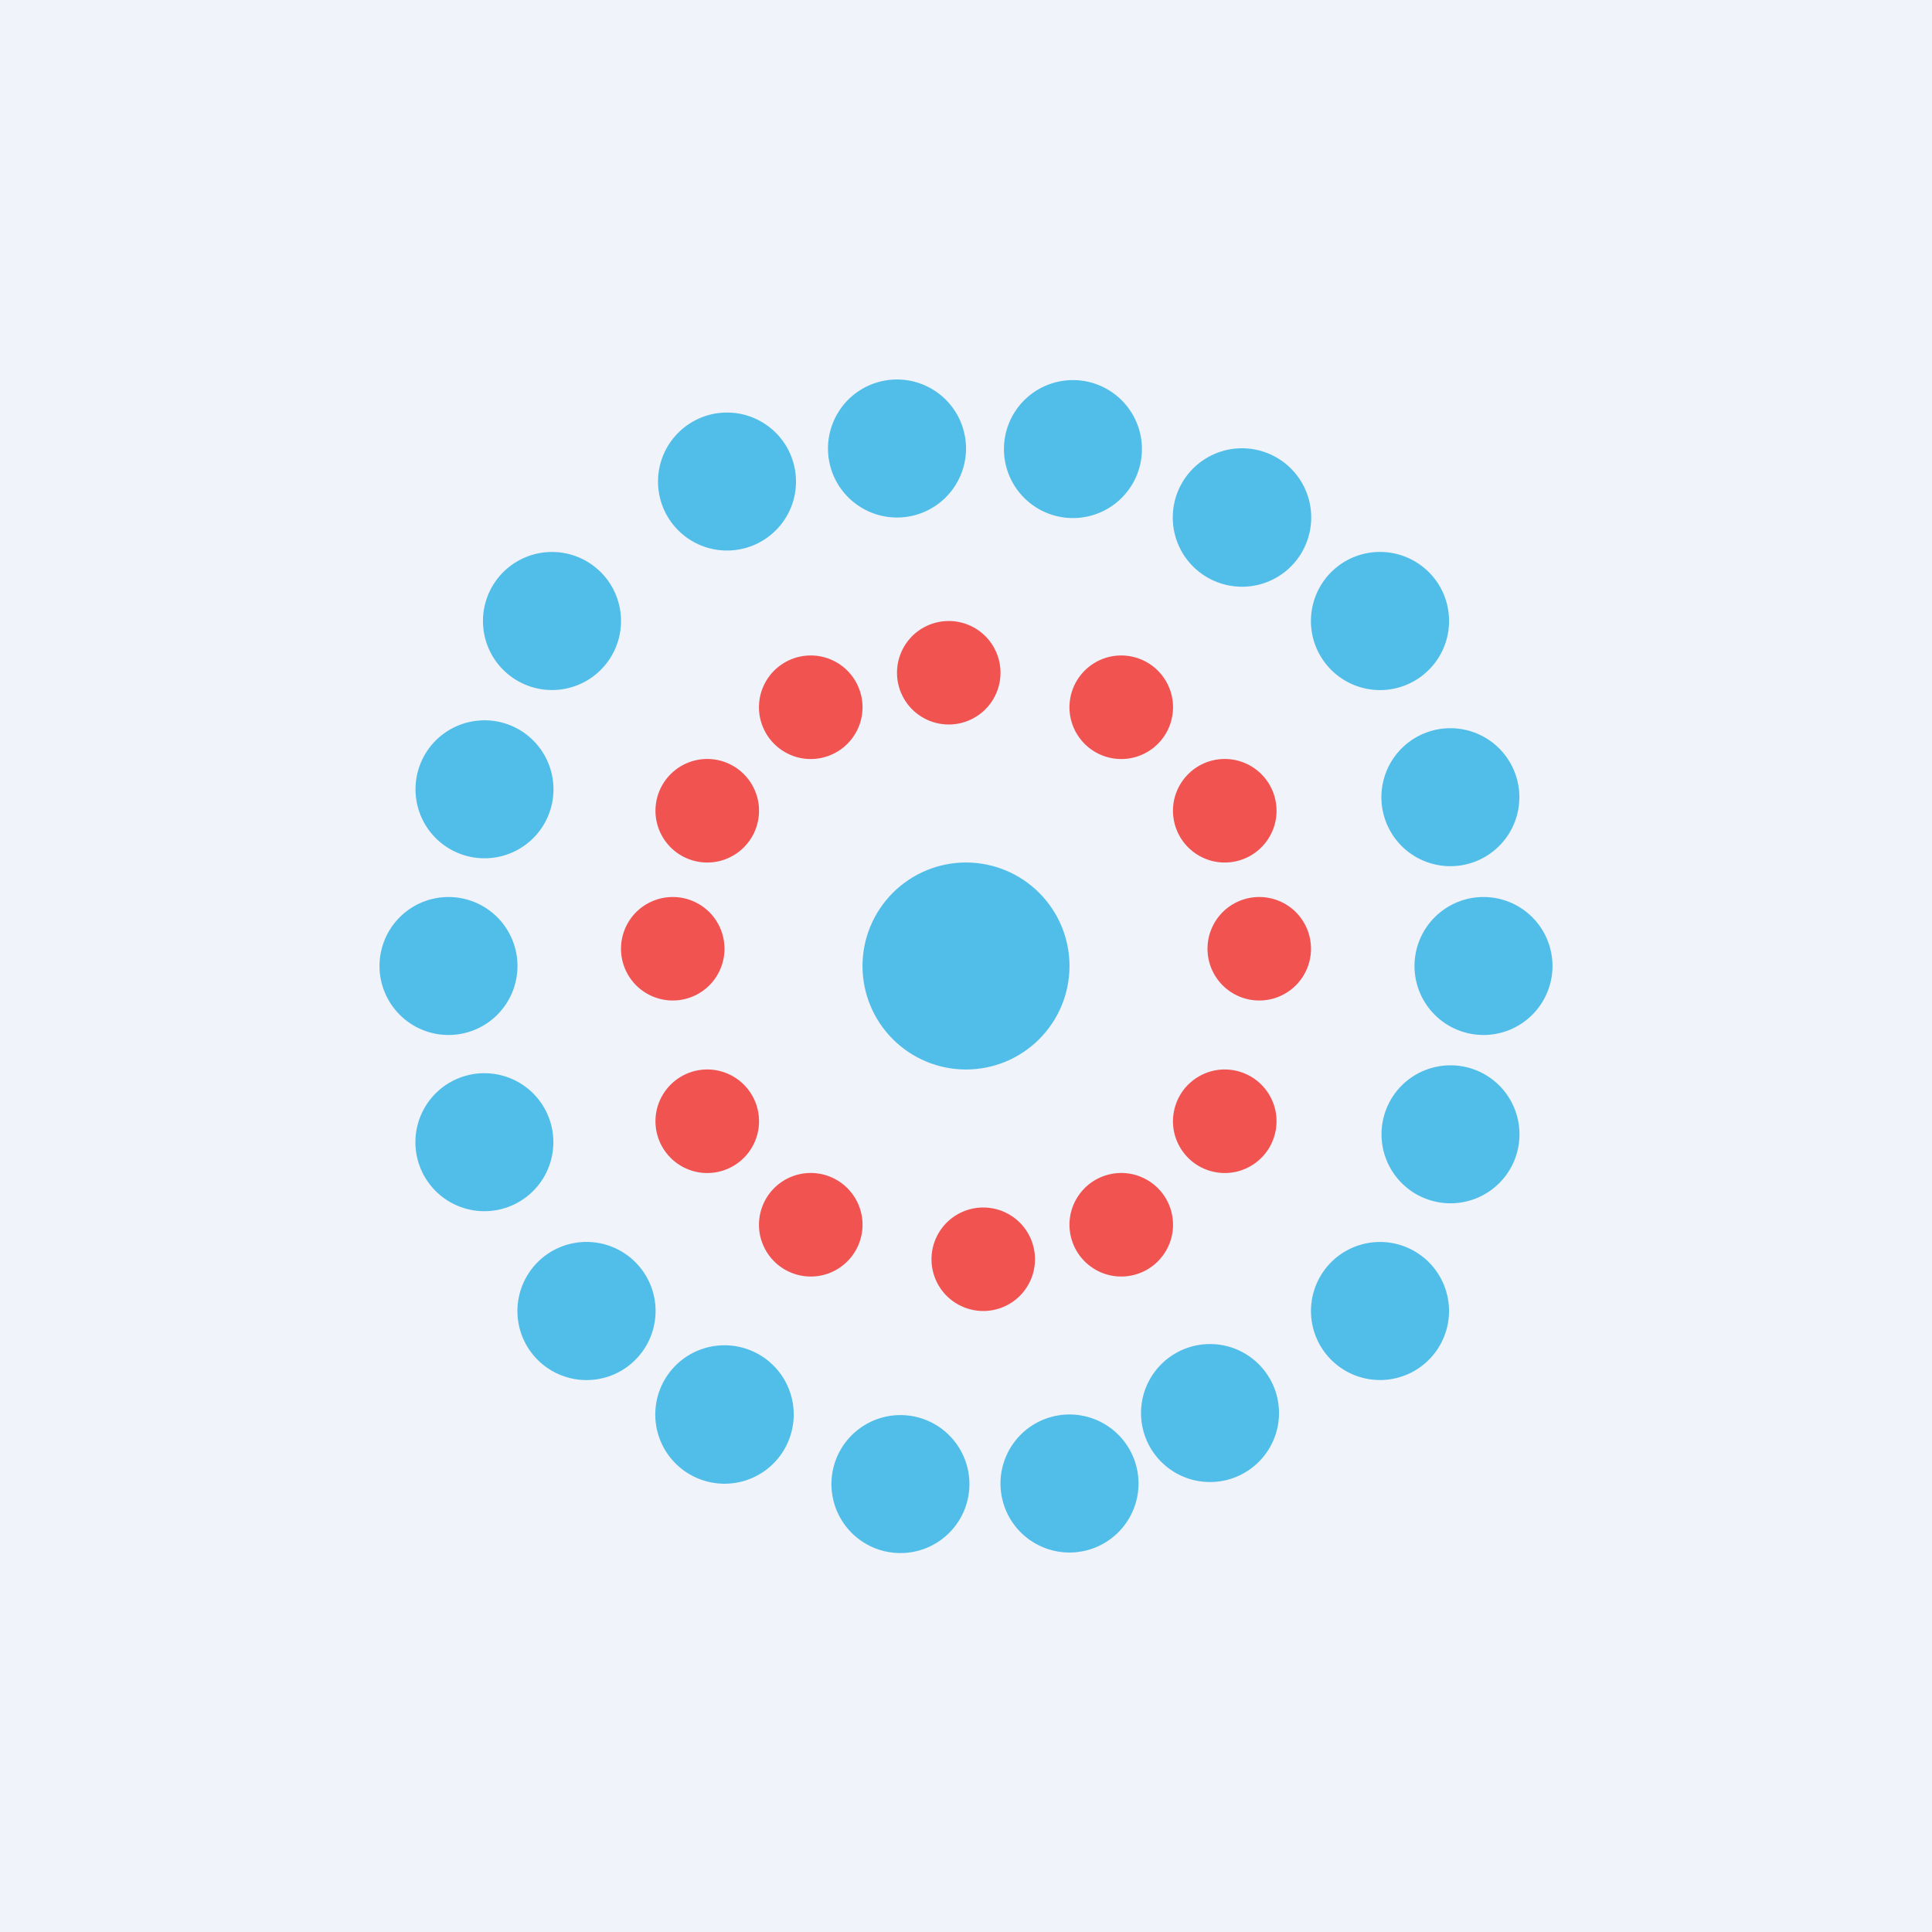 <svg width="56" height="56" viewBox="0 0 56 56" fill="none" xmlns="http://www.w3.org/2000/svg">
<rect x="0" y="0" width="56" height="56" fill="#333333" stroke="none"/>
<g clip-path="url(#clip0_2_21)">
<path d="M0 0H56V56H0V0Z" fill="#F0F3FA"/>
<path d="M15 28C15 28.53 14.789 29.039 14.414 29.414C14.039 29.789 13.53 30 13 30C12.47 30 11.961 29.789 11.586 29.414C11.211 29.039 11 28.53 11 28C11 27.47 11.211 26.961 11.586 26.586C11.961 26.211 12.47 26 13 26C13.53 26 14.039 26.211 14.414 26.586C14.789 26.961 15 27.47 15 28ZM45 28C45 28.53 44.789 29.039 44.414 29.414C44.039 29.789 43.53 30 43 30C42.47 30 41.961 29.789 41.586 29.414C41.211 29.039 41 28.53 41 28C41 27.47 41.211 26.961 41.586 26.586C41.961 26.211 42.47 26 43 26C43.53 26 44.039 26.211 44.414 26.586C44.789 26.961 45 27.47 45 28ZM15.87 32.3C15.98 32.549 16.038 32.818 16.04 33.09C16.042 33.363 15.989 33.633 15.883 33.883C15.778 34.134 15.622 34.361 15.425 34.55C15.229 34.738 14.996 34.885 14.741 34.98C14.486 35.076 14.214 35.118 13.943 35.105C13.671 35.092 13.404 35.023 13.16 34.903C12.915 34.783 12.698 34.615 12.521 34.408C12.344 34.201 12.211 33.96 12.13 33.7C11.979 33.212 12.02 32.685 12.244 32.227C12.469 31.768 12.861 31.413 13.339 31.234C13.817 31.055 14.346 31.066 14.816 31.264C15.287 31.462 15.664 31.833 15.87 32.3ZM43.87 22.3C43.98 22.549 44.038 22.818 44.04 23.09C44.042 23.363 43.989 23.633 43.883 23.883C43.778 24.134 43.622 24.361 43.425 24.55C43.229 24.738 42.996 24.885 42.741 24.98C42.486 25.076 42.215 25.118 41.943 25.105C41.67 25.091 41.404 25.023 41.16 24.903C40.915 24.783 40.698 24.615 40.521 24.408C40.344 24.201 40.211 23.96 40.13 23.7C39.979 23.212 40.02 22.685 40.244 22.227C40.469 21.768 40.861 21.413 41.339 21.234C41.817 21.055 42.346 21.066 42.816 21.264C43.287 21.462 43.664 21.833 43.87 22.3ZM18.54 36.72C18.708 36.922 18.835 37.156 18.913 37.407C18.991 37.658 19.018 37.922 18.994 38.184C18.97 38.446 18.894 38.7 18.772 38.933C18.649 39.166 18.482 39.372 18.28 39.54C18.078 39.708 17.844 39.835 17.593 39.913C17.342 39.99 17.078 40.018 16.816 39.994C16.554 39.97 16.3 39.894 16.067 39.772C15.834 39.649 15.628 39.482 15.46 39.28C15.12 38.872 14.957 38.345 15.006 37.816C15.055 37.287 15.312 36.8 15.72 36.46C16.128 36.12 16.655 35.957 17.184 36.006C17.713 36.055 18.201 36.312 18.54 36.72ZM41.54 16.72C41.708 16.922 41.835 17.156 41.913 17.407C41.99 17.658 42.018 17.922 41.994 18.184C41.97 18.446 41.894 18.7 41.772 18.933C41.649 19.166 41.482 19.372 41.28 19.54C41.078 19.708 40.844 19.835 40.593 19.913C40.342 19.991 40.078 20.018 39.816 19.994C39.554 19.97 39.3 19.894 39.067 19.772C38.834 19.649 38.628 19.482 38.46 19.28C38.12 18.872 37.957 18.345 38.006 17.816C38.055 17.287 38.312 16.799 38.72 16.46C39.128 16.12 39.655 15.957 40.184 16.006C40.713 16.055 41.2 16.312 41.54 16.72ZM22 39.26C22.229 39.391 22.429 39.566 22.59 39.775C22.751 39.984 22.869 40.222 22.938 40.477C23.006 40.731 23.024 40.997 22.99 41.258C22.956 41.519 22.871 41.772 22.74 42C22.609 42.228 22.434 42.429 22.225 42.59C22.016 42.751 21.778 42.869 21.523 42.938C21.269 43.006 21.003 43.024 20.742 42.99C20.481 42.956 20.229 42.871 20 42.74C19.538 42.475 19.201 42.037 19.062 41.523C18.924 41.009 18.995 40.462 19.26 40C19.525 39.538 19.963 39.201 20.477 39.062C20.991 38.924 21.538 38.995 22 39.26ZM37 13.26C37.228 13.391 37.429 13.566 37.59 13.775C37.751 13.984 37.869 14.222 37.938 14.477C38.006 14.731 38.024 14.997 37.99 15.258C37.956 15.519 37.871 15.771 37.74 16C37.609 16.229 37.434 16.429 37.225 16.59C37.016 16.751 36.778 16.869 36.523 16.938C36.269 17.006 36.003 17.024 35.742 16.99C35.481 16.956 35.228 16.871 35 16.74C34.538 16.475 34.201 16.037 34.062 15.523C33.924 15.009 33.995 14.461 34.26 14C34.525 13.539 34.963 13.201 35.477 13.062C35.991 12.924 36.538 12.995 37 13.26ZM26.33 41.03C26.599 41.061 26.86 41.147 27.095 41.282C27.33 41.417 27.535 41.598 27.698 41.815C27.861 42.032 27.978 42.279 28.043 42.542C28.107 42.806 28.117 43.08 28.072 43.347C28.027 43.614 27.929 43.87 27.782 44.098C27.635 44.326 27.444 44.522 27.219 44.674C26.995 44.826 26.741 44.93 26.475 44.981C26.209 45.032 25.935 45.028 25.67 44.97C25.169 44.86 24.73 44.561 24.442 44.136C24.155 43.711 24.042 43.192 24.127 42.686C24.212 42.18 24.488 41.726 24.898 41.418C25.308 41.11 25.82 40.971 26.33 41.03ZM31.33 11.03C31.599 11.061 31.86 11.147 32.095 11.282C32.33 11.417 32.535 11.598 32.698 11.815C32.861 12.031 32.978 12.279 33.043 12.543C33.107 12.806 33.117 13.08 33.072 13.347C33.027 13.614 32.929 13.87 32.782 14.098C32.635 14.326 32.444 14.522 32.219 14.674C31.995 14.826 31.741 14.93 31.475 14.981C31.209 15.032 30.935 15.028 30.67 14.97C30.169 14.86 29.73 14.561 29.442 14.136C29.155 13.711 29.042 13.192 29.127 12.686C29.212 12.18 29.488 11.726 29.898 11.418C30.308 11.11 30.82 10.971 31.33 11.03ZM30.65 41.03C30.909 40.984 31.174 40.989 31.43 41.046C31.687 41.103 31.93 41.209 32.145 41.359C32.361 41.51 32.545 41.701 32.686 41.923C32.828 42.144 32.924 42.391 32.97 42.65C33.016 42.909 33.011 43.174 32.954 43.431C32.897 43.687 32.791 43.93 32.641 44.145C32.49 44.361 32.299 44.545 32.077 44.686C31.856 44.828 31.609 44.924 31.35 44.97C30.828 45.063 30.29 44.944 29.855 44.641C29.419 44.337 29.123 43.873 29.03 43.35C28.937 42.828 29.056 42.29 29.36 41.855C29.663 41.419 30.128 41.123 30.65 41.03ZM25.65 11.03C25.909 10.984 26.174 10.989 26.43 11.046C26.687 11.103 26.93 11.209 27.145 11.36C27.361 11.51 27.545 11.701 27.686 11.923C27.828 12.144 27.924 12.391 27.97 12.65C28.016 12.909 28.011 13.174 27.954 13.431C27.897 13.687 27.791 13.93 27.64 14.146C27.49 14.361 27.299 14.545 27.077 14.686C26.856 14.828 26.609 14.924 26.35 14.97C25.828 15.063 25.29 14.944 24.855 14.64C24.419 14.337 24.123 13.873 24.03 13.35C23.937 12.828 24.056 12.29 24.36 11.854C24.663 11.419 25.128 11.123 25.65 11.03ZM34 39.27C34.228 39.125 34.482 39.028 34.748 38.984C35.014 38.941 35.287 38.951 35.549 39.015C35.811 39.079 36.057 39.196 36.273 39.358C36.489 39.52 36.669 39.723 36.804 39.957C36.94 40.191 37.026 40.449 37.058 40.717C37.091 40.984 37.069 41.256 36.994 41.515C36.919 41.774 36.792 42.015 36.621 42.224C36.45 42.433 36.239 42.605 36 42.73C35.543 42.969 35.011 43.022 34.516 42.879C34.02 42.735 33.6 42.405 33.341 41.959C33.083 41.512 33.008 40.983 33.13 40.482C33.253 39.981 33.565 39.547 34 39.27ZM20 12.27C20.228 12.125 20.482 12.028 20.748 11.984C21.015 11.941 21.287 11.951 21.549 12.015C21.811 12.079 22.057 12.196 22.273 12.358C22.489 12.52 22.669 12.723 22.805 12.957C22.939 13.191 23.026 13.449 23.058 13.717C23.091 13.984 23.069 14.256 22.994 14.515C22.919 14.774 22.792 15.015 22.621 15.224C22.45 15.433 22.239 15.605 22 15.73C21.543 15.969 21.011 16.022 20.516 15.879C20.02 15.735 19.6 15.405 19.341 14.959C19.083 14.512 19.008 13.983 19.13 13.482C19.253 12.981 19.565 12.547 20 12.27ZM38.47 36.71C38.639 36.509 38.847 36.343 39.08 36.223C39.313 36.102 39.568 36.028 39.83 36.006C40.092 35.984 40.356 36.013 40.606 36.093C40.857 36.172 41.089 36.301 41.29 36.47C41.491 36.639 41.657 36.847 41.777 37.08C41.898 37.313 41.972 37.568 41.994 37.83C42.016 38.092 41.987 38.356 41.907 38.606C41.828 38.857 41.699 39.089 41.53 39.29C41.188 39.696 40.699 39.949 40.17 39.994C39.641 40.039 39.116 39.872 38.71 39.53C38.304 39.188 38.051 38.699 38.006 38.17C37.961 37.641 38.128 37.116 38.47 36.71ZM14.47 16.71C14.639 16.509 14.847 16.343 15.08 16.223C15.313 16.102 15.568 16.028 15.83 16.006C16.092 15.984 16.356 16.013 16.606 16.093C16.857 16.172 17.089 16.301 17.29 16.47C17.491 16.639 17.657 16.847 17.777 17.08C17.898 17.314 17.972 17.568 17.994 17.83C18.016 18.092 17.987 18.356 17.907 18.606C17.828 18.857 17.699 19.089 17.53 19.29C17.188 19.696 16.699 19.949 16.17 19.994C15.641 20.039 15.116 19.872 14.71 19.53C14.304 19.188 14.051 18.699 14.006 18.17C13.961 17.641 14.128 17.116 14.47 16.71ZM40.12 32.33C40.195 32.067 40.323 31.822 40.496 31.61C40.67 31.399 40.885 31.225 41.128 31.1C41.371 30.975 41.638 30.901 41.91 30.883C42.183 30.864 42.457 30.902 42.715 30.994C42.972 31.086 43.209 31.23 43.408 31.416C43.608 31.603 43.768 31.829 43.877 32.08C43.986 32.331 44.043 32.601 44.043 32.875C44.044 33.148 43.988 33.419 43.88 33.67C43.679 34.137 43.308 34.509 42.842 34.712C42.376 34.915 41.851 34.933 41.372 34.762C40.893 34.592 40.498 34.245 40.265 33.794C40.033 33.342 39.981 32.819 40.12 32.33ZM12.12 22.33C12.195 22.067 12.323 21.822 12.496 21.61C12.67 21.399 12.885 21.225 13.128 21.1C13.371 20.975 13.637 20.901 13.911 20.883C14.183 20.864 14.457 20.902 14.715 20.994C14.972 21.086 15.209 21.23 15.408 21.416C15.608 21.603 15.768 21.829 15.877 22.08C15.986 22.331 16.043 22.601 16.043 22.875C16.044 23.148 15.988 23.419 15.88 23.67C15.679 24.137 15.308 24.509 14.842 24.712C14.376 24.915 13.851 24.933 13.372 24.762C12.893 24.592 12.498 24.245 12.265 23.794C12.033 23.342 11.981 22.819 12.12 22.33ZM31 28C31 28.796 30.684 29.559 30.121 30.121C29.559 30.684 28.796 31 28 31C27.204 31 26.441 30.684 25.879 30.121C25.316 29.559 25 28.796 25 28C25 27.204 25.316 26.441 25.879 25.879C26.441 25.316 27.204 25 28 25C28.796 25 29.559 25.316 30.121 25.879C30.684 26.441 31 27.204 31 28Z" fill="#51BEE9"/>
<path d="M29 19.5C29 19.898 28.842 20.279 28.561 20.561C28.279 20.842 27.898 21 27.5 21C27.102 21 26.721 20.842 26.439 20.561C26.158 20.279 26 19.898 26 19.5C26 19.102 26.158 18.721 26.439 18.439C26.721 18.158 27.102 18 27.5 18C27.898 18 28.279 18.158 28.561 18.439C28.842 18.721 29 19.102 29 19.5ZM30 36.5C30 36.898 29.842 37.279 29.561 37.561C29.279 37.842 28.898 38 28.5 38C28.102 38 27.721 37.842 27.439 37.561C27.158 37.279 27 36.898 27 36.5C27 36.102 27.158 35.721 27.439 35.439C27.721 35.158 28.102 35 28.5 35C28.898 35 29.279 35.158 29.561 35.439C29.842 35.721 30 36.102 30 36.5ZM36.5 29C36.102 29 35.721 28.842 35.439 28.561C35.158 28.279 35 27.898 35 27.5C35 27.102 35.158 26.721 35.439 26.439C35.721 26.158 36.102 26 36.5 26C36.898 26 37.279 26.158 37.561 26.439C37.842 26.721 38 27.102 38 27.5C38 27.898 37.842 28.279 37.561 28.561C37.279 28.842 36.898 29 36.5 29ZM19.5 29C19.102 29 18.721 28.842 18.439 28.561C18.158 28.279 18 27.898 18 27.5C18 27.102 18.158 26.721 18.439 26.439C18.721 26.158 19.102 26 19.5 26C19.898 26 20.279 26.158 20.561 26.439C20.842 26.721 21 27.102 21 27.5C21 27.898 20.842 28.279 20.561 28.561C20.279 28.842 19.898 29 19.5 29ZM36.25 24.8C36.079 24.898 35.891 24.962 35.695 24.988C35.5 25.014 35.301 25.001 35.111 24.95C34.921 24.898 34.742 24.81 34.586 24.69C34.43 24.57 34.298 24.421 34.2 24.25C34.102 24.079 34.038 23.891 34.012 23.695C33.986 23.5 33.999 23.302 34.05 23.111C34.102 22.921 34.19 22.742 34.31 22.586C34.43 22.43 34.579 22.299 34.75 22.2C35.095 22.001 35.505 21.947 35.889 22.05C36.273 22.154 36.601 22.405 36.8 22.75C36.999 23.095 37.053 23.505 36.95 23.889C36.846 24.273 36.595 24.601 36.25 24.8ZM21.25 33.8C20.905 33.999 20.495 34.053 20.111 33.95C19.727 33.846 19.399 33.595 19.2 33.25C19.001 32.905 18.947 32.495 19.05 32.111C19.154 31.727 19.405 31.399 19.75 31.2C20.095 31.001 20.505 30.947 20.889 31.05C21.273 31.154 21.601 31.405 21.8 31.75C21.999 32.095 22.053 32.505 21.95 32.889C21.846 33.273 21.595 33.601 21.25 33.8ZM24.8 19.75C24.898 19.921 24.962 20.109 24.988 20.305C25.014 20.5 25.001 20.698 24.95 20.889C24.898 21.079 24.81 21.258 24.69 21.414C24.57 21.57 24.421 21.701 24.25 21.8C24.079 21.898 23.891 21.962 23.695 21.988C23.5 22.014 23.302 22.001 23.111 21.95C22.921 21.898 22.742 21.81 22.586 21.69C22.43 21.57 22.299 21.421 22.2 21.25C22.001 20.905 21.947 20.495 22.05 20.111C22.154 19.727 22.405 19.399 22.75 19.2C23.095 19.001 23.505 18.947 23.889 19.05C24.273 19.154 24.601 19.405 24.8 19.75ZM33.8 34.75C33.999 35.095 34.053 35.505 33.95 35.889C33.846 36.273 33.595 36.601 33.25 36.8C32.905 36.999 32.495 37.053 32.111 36.95C31.727 36.846 31.399 36.595 31.2 36.25C31.102 36.079 31.038 35.891 31.012 35.695C30.986 35.5 30.999 35.301 31.05 35.111C31.102 34.921 31.19 34.742 31.31 34.586C31.43 34.43 31.579 34.298 31.75 34.2C31.921 34.102 32.109 34.038 32.305 34.012C32.5 33.986 32.699 33.999 32.889 34.05C33.079 34.102 33.258 34.19 33.414 34.31C33.57 34.43 33.702 34.579 33.8 34.75ZM31.2 19.75C31.001 20.095 30.947 20.505 31.05 20.889C31.154 21.273 31.405 21.601 31.75 21.8C32.095 21.999 32.505 22.053 32.889 21.95C33.273 21.846 33.601 21.595 33.8 21.25C33.999 20.905 34.053 20.495 33.95 20.111C33.846 19.727 33.595 19.399 33.25 19.2C32.905 19.001 32.495 18.947 32.111 19.05C31.727 19.154 31.399 19.405 31.2 19.75ZM22.2 34.75C22.102 34.921 22.038 35.109 22.012 35.305C21.986 35.5 21.999 35.699 22.05 35.889C22.102 36.079 22.19 36.258 22.31 36.414C22.43 36.57 22.579 36.702 22.75 36.8C22.921 36.898 23.109 36.962 23.305 36.988C23.5 37.014 23.698 37.001 23.889 36.95C24.079 36.898 24.258 36.81 24.414 36.69C24.57 36.57 24.701 36.421 24.8 36.25C24.999 35.905 25.053 35.495 24.95 35.111C24.846 34.727 24.595 34.399 24.25 34.2C23.905 34.001 23.495 33.947 23.111 34.05C22.727 34.154 22.399 34.405 22.2 34.75ZM21.25 22.2C21.421 22.299 21.57 22.43 21.69 22.586C21.81 22.742 21.898 22.921 21.95 23.111C22.001 23.302 22.014 23.5 21.988 23.695C21.962 23.891 21.898 24.079 21.8 24.25C21.701 24.421 21.57 24.57 21.414 24.69C21.258 24.81 21.079 24.898 20.889 24.95C20.698 25.001 20.5 25.014 20.305 24.988C20.109 24.962 19.921 24.898 19.75 24.8C19.405 24.601 19.154 24.273 19.05 23.889C18.947 23.505 19.001 23.095 19.2 22.75C19.399 22.405 19.727 22.154 20.111 22.05C20.495 21.947 20.905 22.001 21.25 22.2ZM36.25 31.2C36.421 31.299 36.57 31.43 36.69 31.586C36.81 31.742 36.898 31.921 36.95 32.111C37.001 32.301 37.014 32.5 36.988 32.695C36.962 32.891 36.898 33.079 36.8 33.25C36.702 33.421 36.57 33.57 36.414 33.69C36.258 33.81 36.079 33.898 35.889 33.95C35.699 34.001 35.5 34.014 35.305 33.988C35.109 33.962 34.921 33.898 34.75 33.8C34.579 33.702 34.43 33.57 34.31 33.414C34.19 33.258 34.102 33.079 34.05 32.889C33.999 32.699 33.986 32.5 34.012 32.305C34.038 32.109 34.102 31.921 34.2 31.75C34.298 31.579 34.43 31.43 34.586 31.31C34.742 31.19 34.921 31.102 35.111 31.05C35.301 30.999 35.5 30.986 35.695 31.012C35.891 31.038 36.079 31.102 36.25 31.2Z" fill="#F15351"/>
</g>
<defs>
<clipPath id="clip0_2_21">
<rect width="56" height="56" fill="white"/>
</clipPath>
</defs>
</svg>
